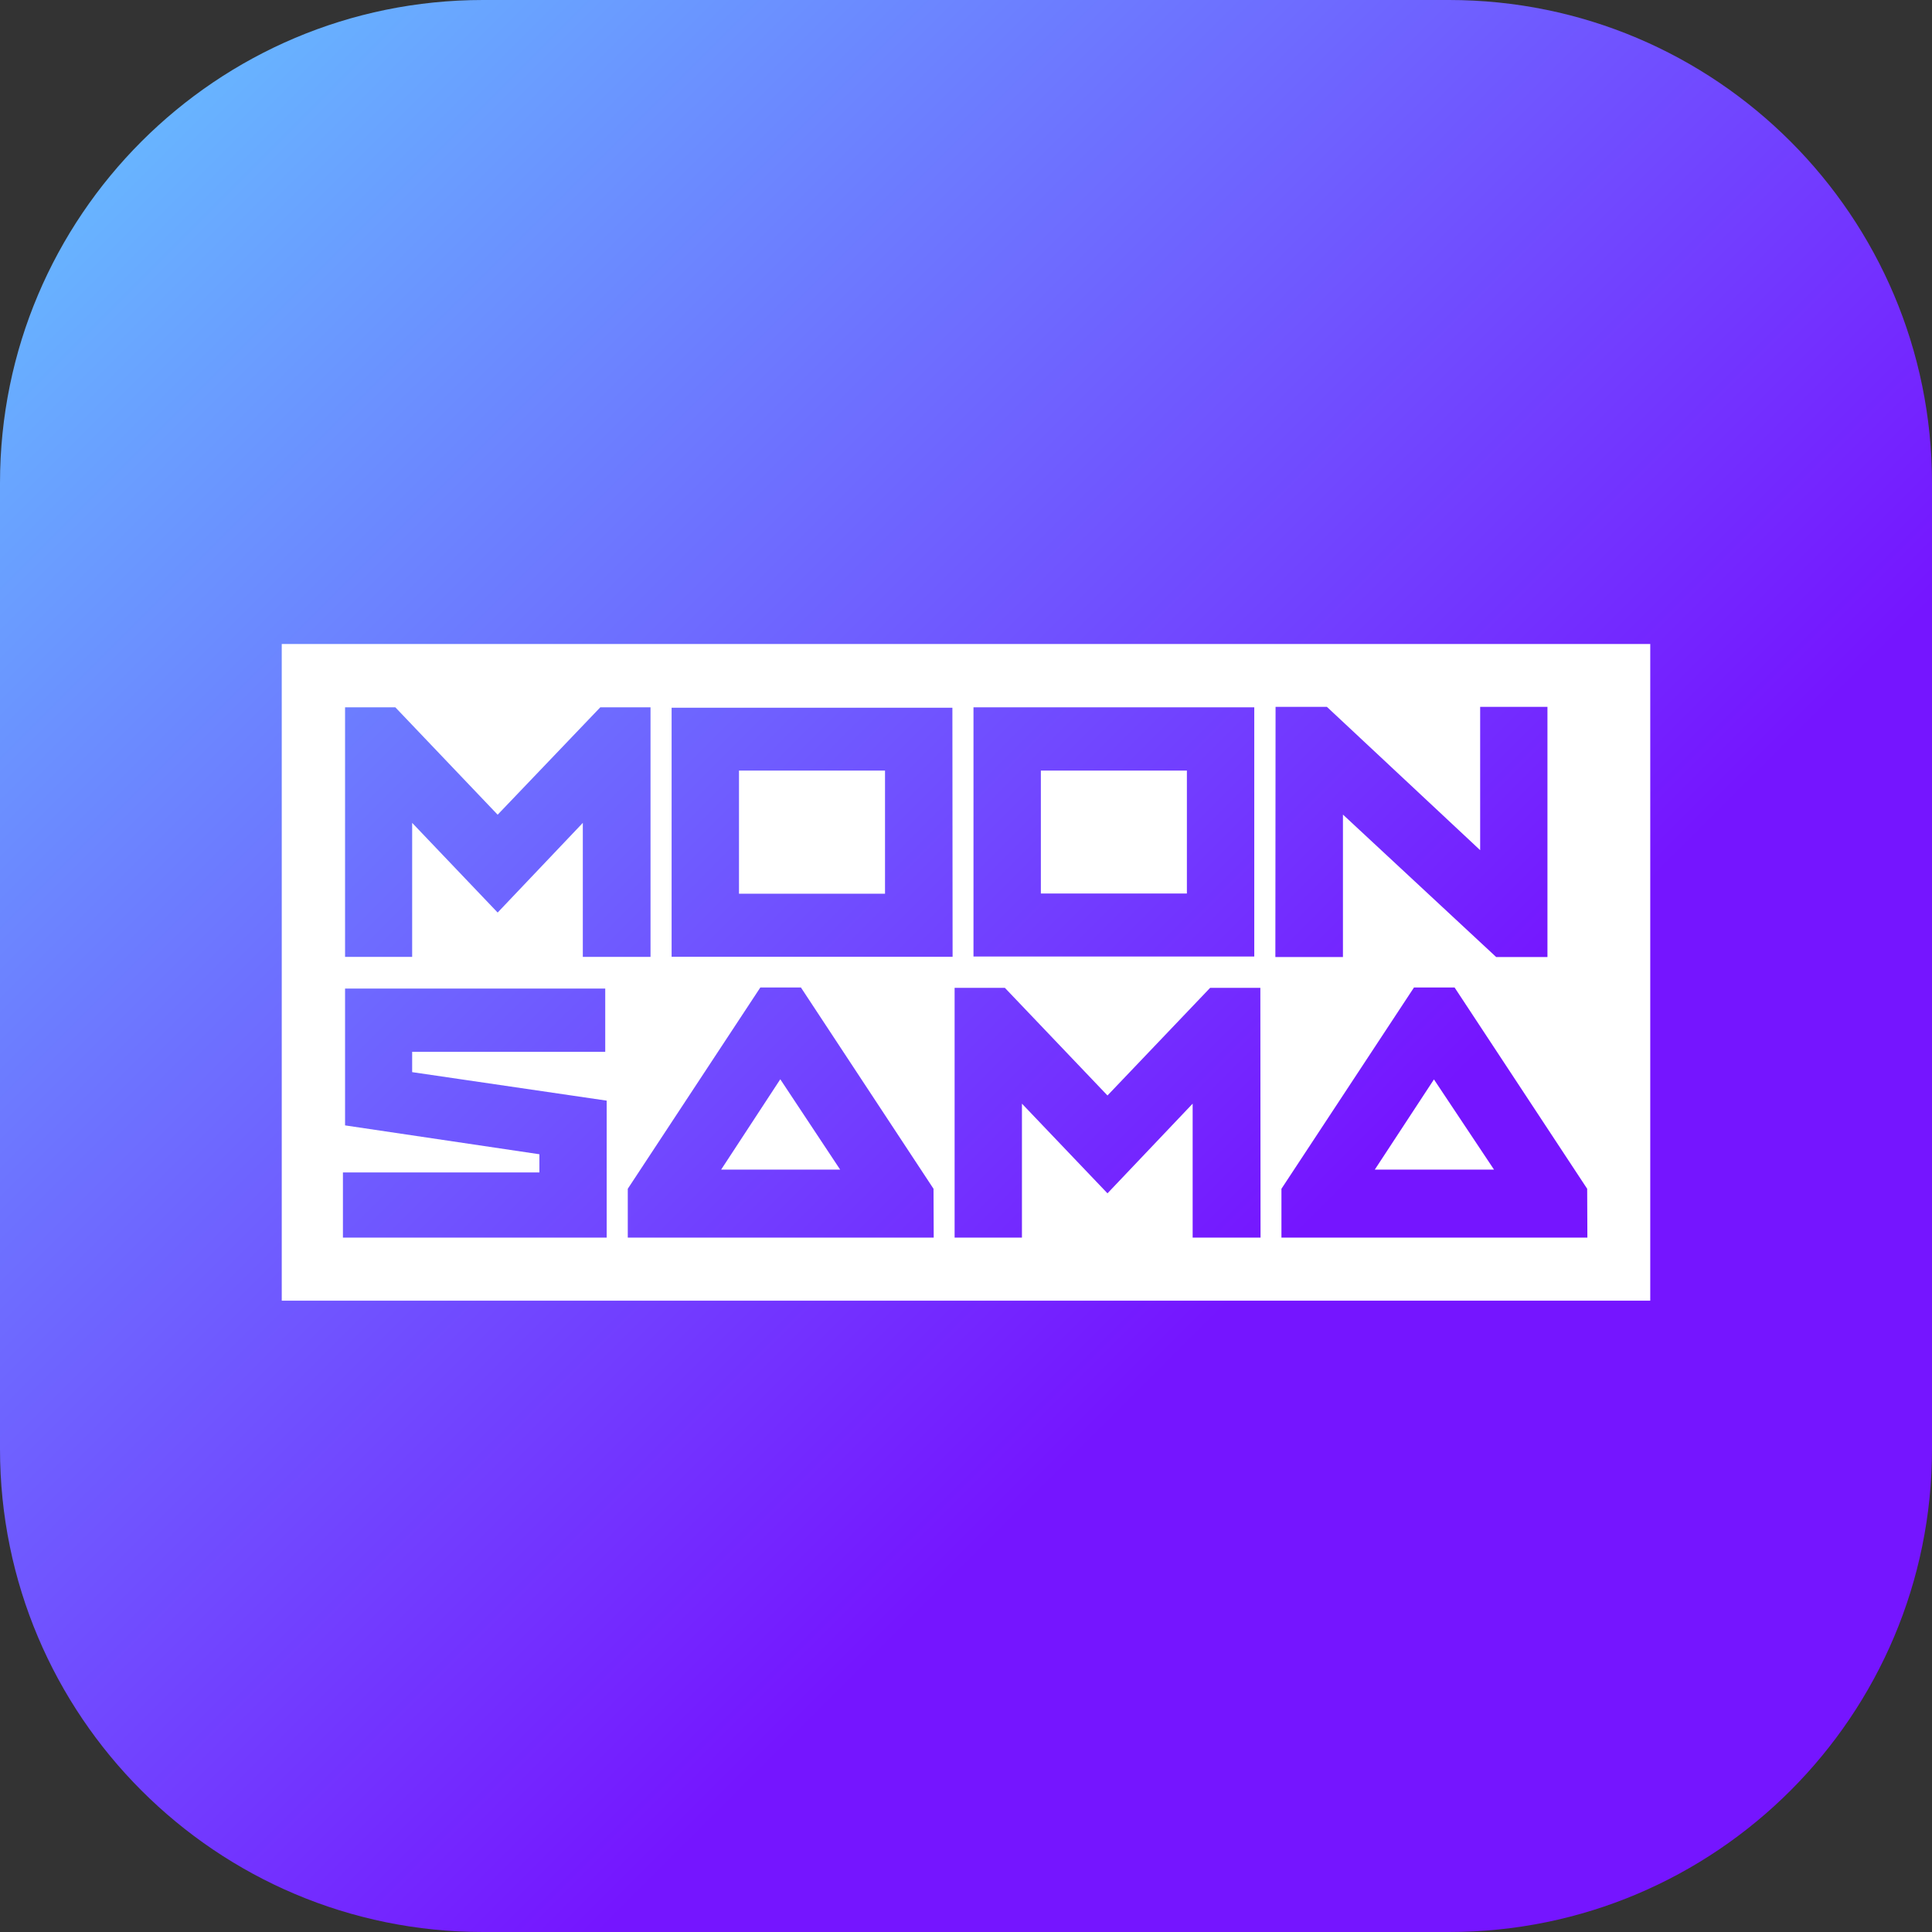 <svg width="48" height="48" viewBox="0 0 48 48" fill="none" xmlns="http://www.w3.org/2000/svg">
<rect x="0" y="0" width="48" height="48" fill="#333333" stroke="none"/>
<g clip-path="url(#clip0_2874_3928)">
<path d="M0 12C0 5.373 5.373 0 12 0H36C42.627 0 48 5.373 48 12V36C48 42.627 42.627 48 36 48H12C5.373 48 0 42.627 0 36V12Z" fill="url(#paint0_linear_2874_3928)"/>
<path d="M18.36 19.145V22.204H21.988V19.145H18.36ZM25.86 19.145V22.199H29.488V19.145H25.86ZM18.36 19.145V22.204H21.988V19.145H18.36ZM25.86 19.145V22.199H29.488V19.145H25.86ZM18.36 19.145V22.204H21.988V19.145H18.36ZM25.86 19.145V22.199H29.488V19.145H25.86ZM35.626 26.821L34.157 29.058H37.113L35.626 26.821ZM35.626 26.821L34.157 29.058H37.113L35.626 26.821ZM18.36 19.145V22.204H21.988V19.145H18.36ZM25.86 19.145V22.199H29.488V19.145H25.86ZM19.386 26.818L17.917 29.058H20.873L19.386 26.818ZM18.36 19.145V22.204H21.988V19.145H18.36ZM25.86 19.145V22.199H29.488V19.145H25.86ZM35.626 26.821L34.157 29.058H37.113L35.626 26.821ZM35.626 26.821L34.157 29.058H37.113L35.626 26.821ZM18.36 19.145V22.204H21.988V19.145H18.36ZM19.386 26.814L17.917 29.058H20.873L19.386 26.814ZM25.86 19.145V22.199H29.488V19.145H25.86ZM7 16V32.315H41V16H7ZM24.186 17.573H31.162V23.764H24.186V17.573ZM8.573 17.573H9.822L12.364 20.241L14.914 17.573H16.162V23.773H14.48V20.444L12.364 22.672L10.24 20.444V23.773H8.573V17.573ZM15.073 30.748H8.52V29.129H13.401V28.677L8.573 27.96V24.56H15.037V26.133H10.24V26.637L15.073 27.345V30.748ZM23.198 30.748H15.597V29.535L18.89 24.534H19.899L23.193 29.535L23.198 30.748ZM23.667 23.771H16.686V17.583H23.662L23.667 23.771ZM31.318 30.748H29.631V27.42L27.515 29.648L25.39 27.42V30.748H23.717V24.543H24.966L27.515 27.217L30.065 24.543H31.313L31.318 30.748ZM31.691 17.562H32.967L36.774 21.122V17.562H38.446V23.777H37.172L33.365 20.238V23.777H31.686L31.691 17.562ZM39.438 30.748H31.837V29.535L35.13 24.534H36.139L39.433 29.535L39.438 30.748ZM34.162 29.058H37.118L35.626 26.818L34.162 29.058ZM25.86 22.196H29.488V19.145H25.86V22.196ZM21.988 19.145H18.36V22.204H21.988V19.145ZM25.86 19.145V22.199H29.488V19.145H25.86ZM18.36 19.145V22.204H21.988V19.145H18.36ZM35.626 26.818L34.157 29.058H37.113L35.626 26.818ZM25.86 19.145V22.199H29.488V19.145H25.86ZM18.36 19.145V22.204H21.988V19.145H18.36ZM25.86 19.145V22.199H29.488V19.145H25.86ZM18.36 19.145V22.204H21.988V19.145H18.36ZM18.36 19.145V22.204H21.988V19.145H18.36ZM18.36 19.145V22.204H21.988V19.145H18.36Z" fill="white"/>
</g>
<defs>
<linearGradient id="paint0_linear_2874_3928" x1="48" y1="48" x2="-2.62577e-05" y2="2.62577e-05" gradientUnits="userSpaceOnUse">
<stop stop-color="#7515FF"/>
<stop offset="0.344" stop-color="#7515FF"/>
<stop offset="1" stop-color="#66C8FF"/>
</linearGradient>
<clipPath id="clip0_2874_3928">
<rect width="48" height="48" fill="white"/>
</clipPath>
</defs>
</svg>
